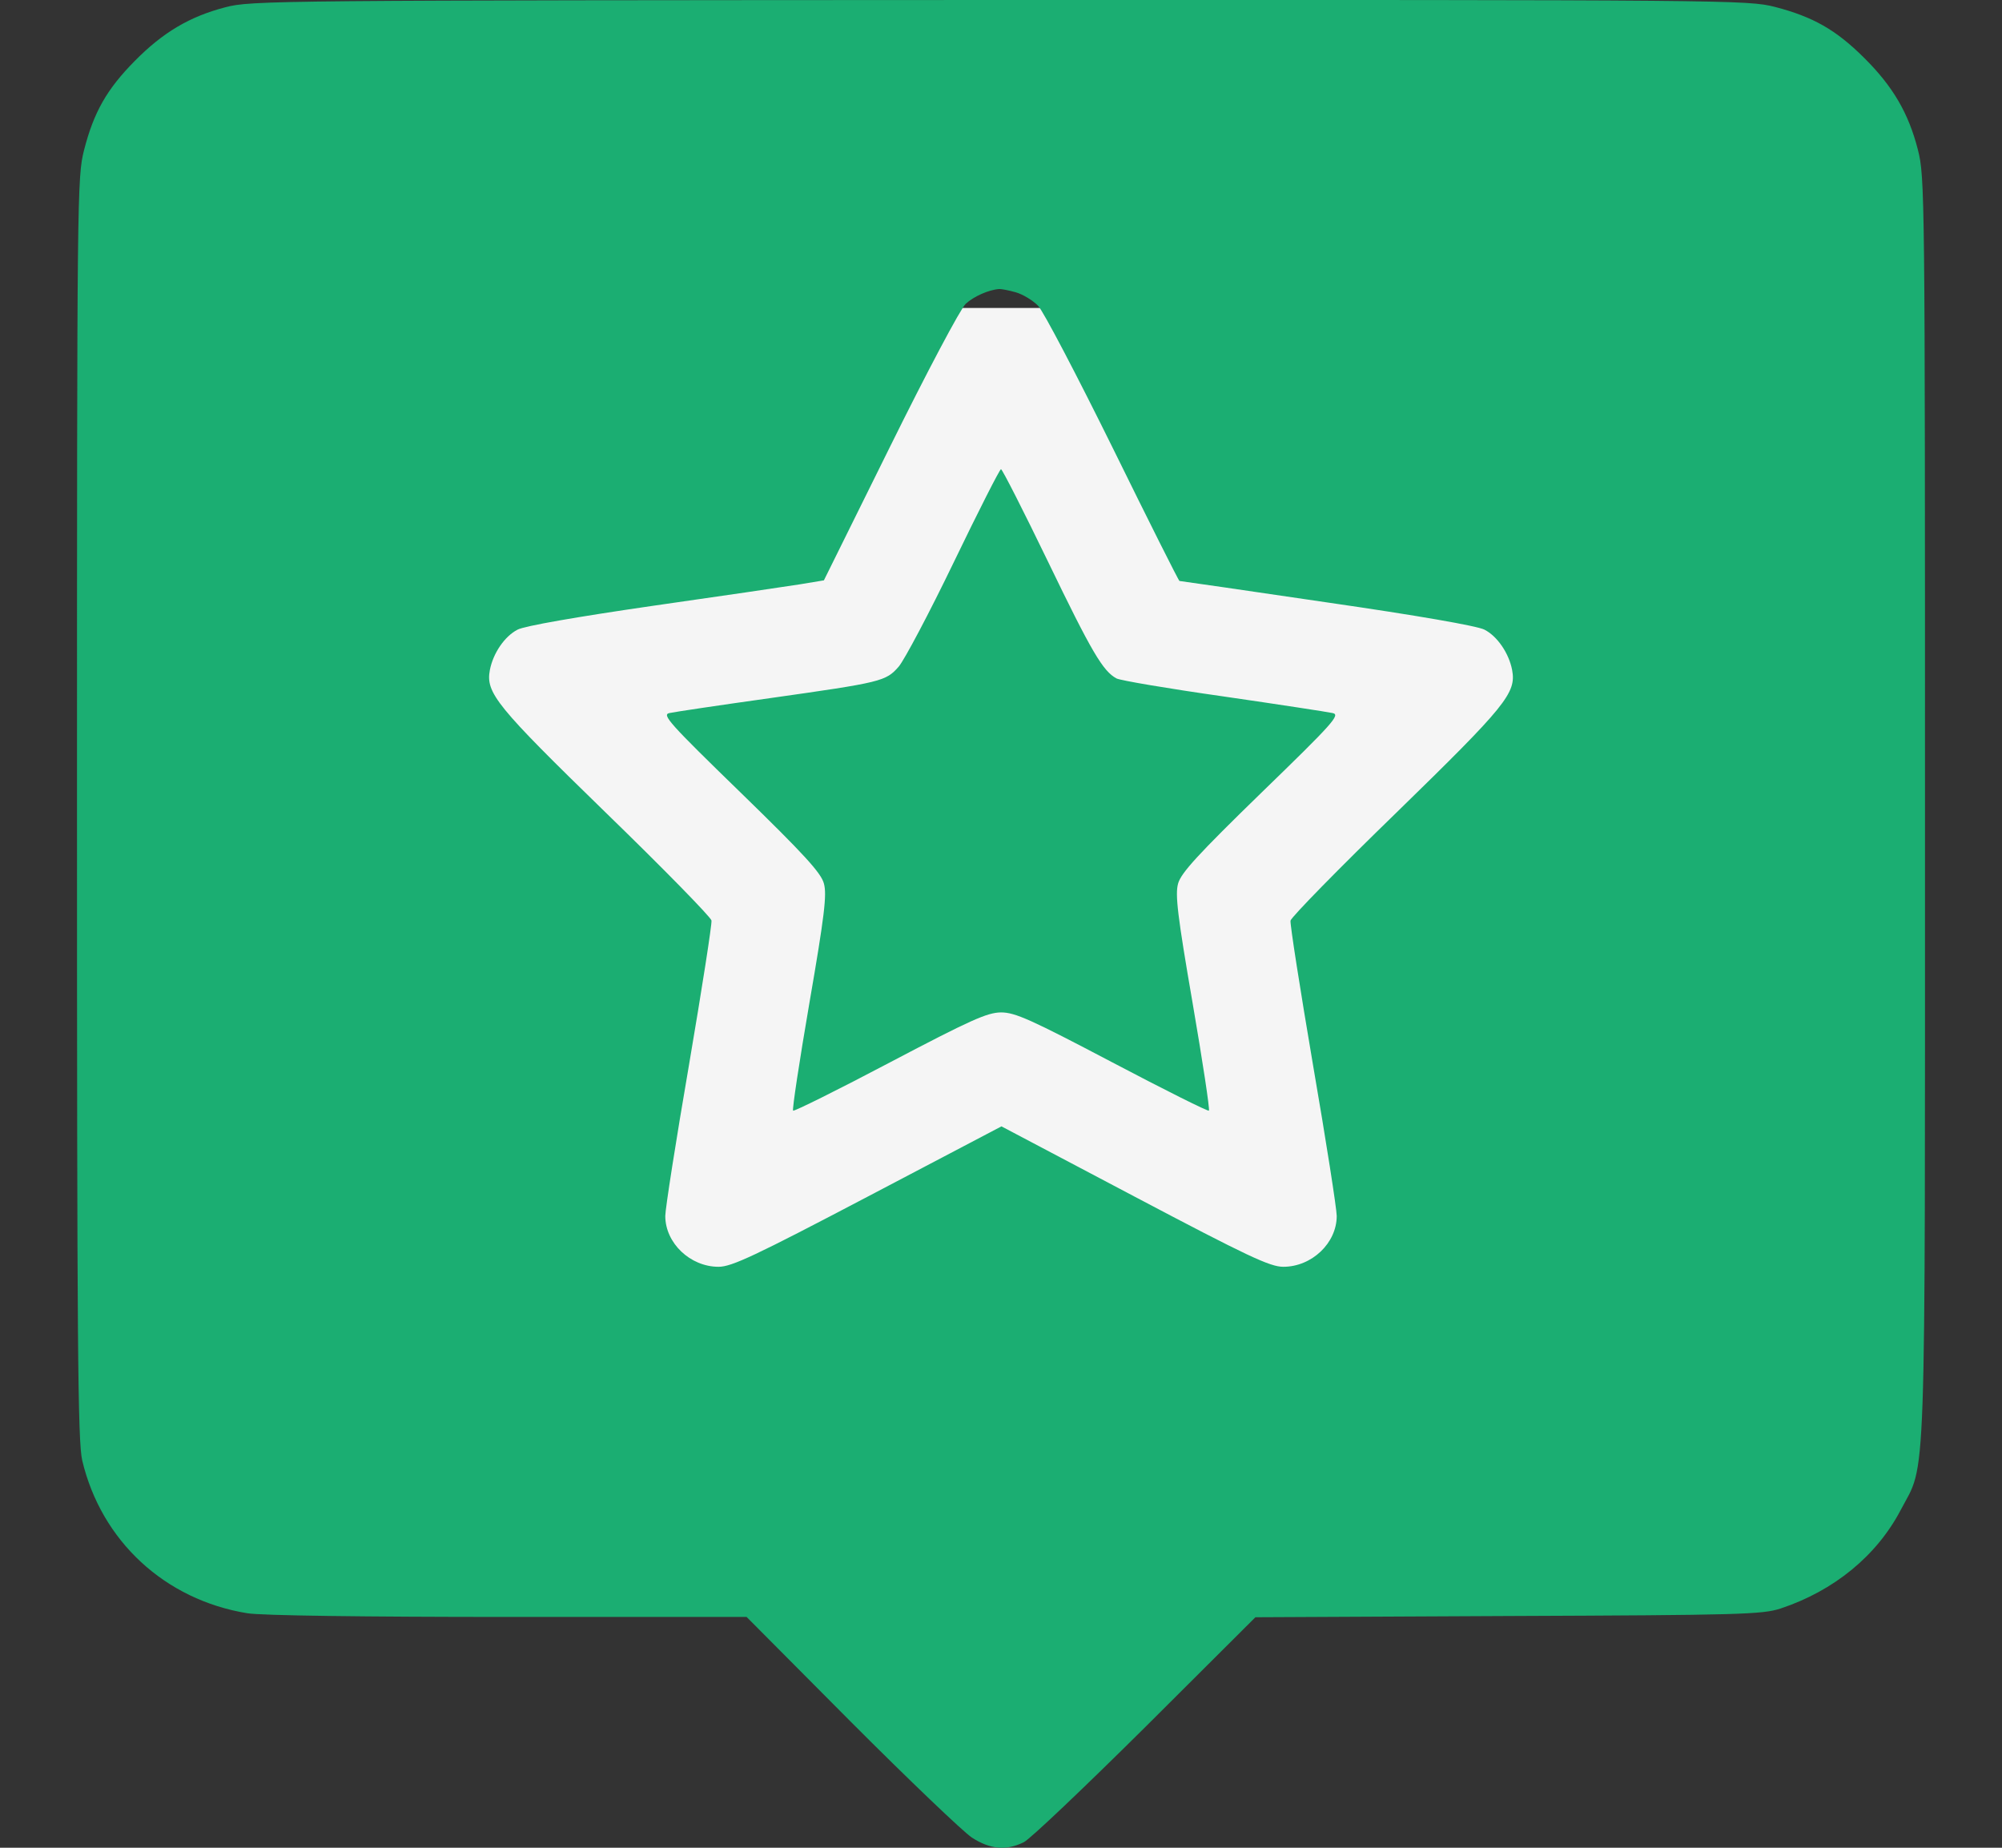 <svg width="13" height="12" viewBox="0 0 13 12" fill="none" xmlns="http://www.w3.org/2000/svg">
<rect x="0" y="0" width="13" height="12" fill="#333333" stroke="none"/>
<g id="1.svg" clip-path="url(#clip0_301_5242)">
<path id="Vector" d="M10.5 2H2.5V10H10.5V2Z" fill="#F5F5F5"/>
<path id="Vector_2" fill-rule="evenodd" clip-rule="evenodd" d="M1.464 0.047C1.232 0.107 1.057 0.211 0.875 0.396C0.693 0.58 0.609 0.729 0.546 0.974C0.501 1.151 0.5 1.246 0.5 5.248C0.5 8.74 0.505 9.362 0.534 9.485C0.658 10.008 1.071 10.39 1.606 10.477C1.696 10.492 2.362 10.501 3.301 10.501L4.848 10.501L5.527 11.184C5.901 11.559 6.254 11.896 6.311 11.934C6.43 12.011 6.535 12.02 6.648 11.964C6.689 11.944 7.044 11.606 7.438 11.215L8.152 10.503L9.793 10.495C11.304 10.489 11.444 10.485 11.563 10.446C11.909 10.331 12.186 10.104 12.342 9.807C12.51 9.486 12.5 9.791 12.5 5.248C12.5 1.241 12.499 1.151 12.454 0.973C12.393 0.734 12.291 0.56 12.103 0.374C11.921 0.193 11.772 0.109 11.526 0.045C11.348 -9.51238e-05 11.252 -0.001 6.49 0C1.779 0.002 1.631 0.003 1.464 0.047ZM6.595 1.898C6.641 1.911 6.706 1.95 6.741 1.986C6.775 2.021 6.993 2.438 7.227 2.912C7.46 3.386 7.654 3.773 7.659 3.773C7.663 3.773 8.094 3.835 8.615 3.912C9.203 3.997 9.592 4.065 9.639 4.089C9.723 4.132 9.798 4.242 9.819 4.351C9.847 4.501 9.779 4.584 9.067 5.278C8.693 5.641 8.384 5.957 8.38 5.979C8.376 6.001 8.442 6.422 8.526 6.916C8.611 7.409 8.68 7.851 8.68 7.897C8.68 8.073 8.518 8.227 8.333 8.227C8.247 8.227 8.104 8.16 7.367 7.771L6.503 7.315L5.635 7.771C4.9 8.157 4.751 8.227 4.666 8.227C4.482 8.227 4.32 8.073 4.32 7.897C4.32 7.851 4.389 7.409 4.474 6.916C4.558 6.422 4.624 6 4.62 5.978C4.616 5.956 4.307 5.64 3.933 5.277C3.221 4.584 3.153 4.5 3.181 4.351C3.202 4.242 3.277 4.132 3.361 4.089C3.407 4.065 3.746 4.006 4.235 3.935C4.675 3.872 5.106 3.809 5.193 3.795L5.35 3.769L5.781 2.898C6.018 2.418 6.238 2.003 6.271 1.973C6.323 1.925 6.42 1.882 6.488 1.877C6.501 1.876 6.549 1.885 6.595 1.898ZM6.194 3.65C6.034 3.982 5.872 4.287 5.836 4.329C5.752 4.425 5.727 4.431 5 4.534C4.671 4.58 4.377 4.624 4.346 4.631C4.297 4.642 4.347 4.698 4.809 5.147C5.22 5.547 5.332 5.669 5.35 5.738C5.37 5.809 5.354 5.946 5.256 6.513C5.191 6.891 5.143 7.207 5.15 7.213C5.156 7.219 5.439 7.079 5.778 6.9C6.303 6.624 6.41 6.576 6.5 6.575C6.591 6.575 6.692 6.62 7.222 6.899C7.562 7.078 7.844 7.219 7.85 7.213C7.857 7.206 7.809 6.891 7.744 6.513C7.646 5.945 7.63 5.809 7.65 5.738C7.669 5.669 7.78 5.548 8.192 5.147C8.657 4.696 8.705 4.642 8.654 4.631C8.623 4.624 8.304 4.575 7.945 4.523C7.586 4.472 7.274 4.419 7.25 4.406C7.162 4.359 7.089 4.235 6.806 3.649C6.646 3.318 6.508 3.047 6.5 3.047C6.492 3.047 6.354 3.318 6.194 3.65Z" fill="#1BAE72"/>
</g>
<defs>
<clipPath id="clip0_301_5242">
<rect width="12" height="12" fill="white" transform="translate(0.5)"/>
</clipPath>
</defs>
</svg>
